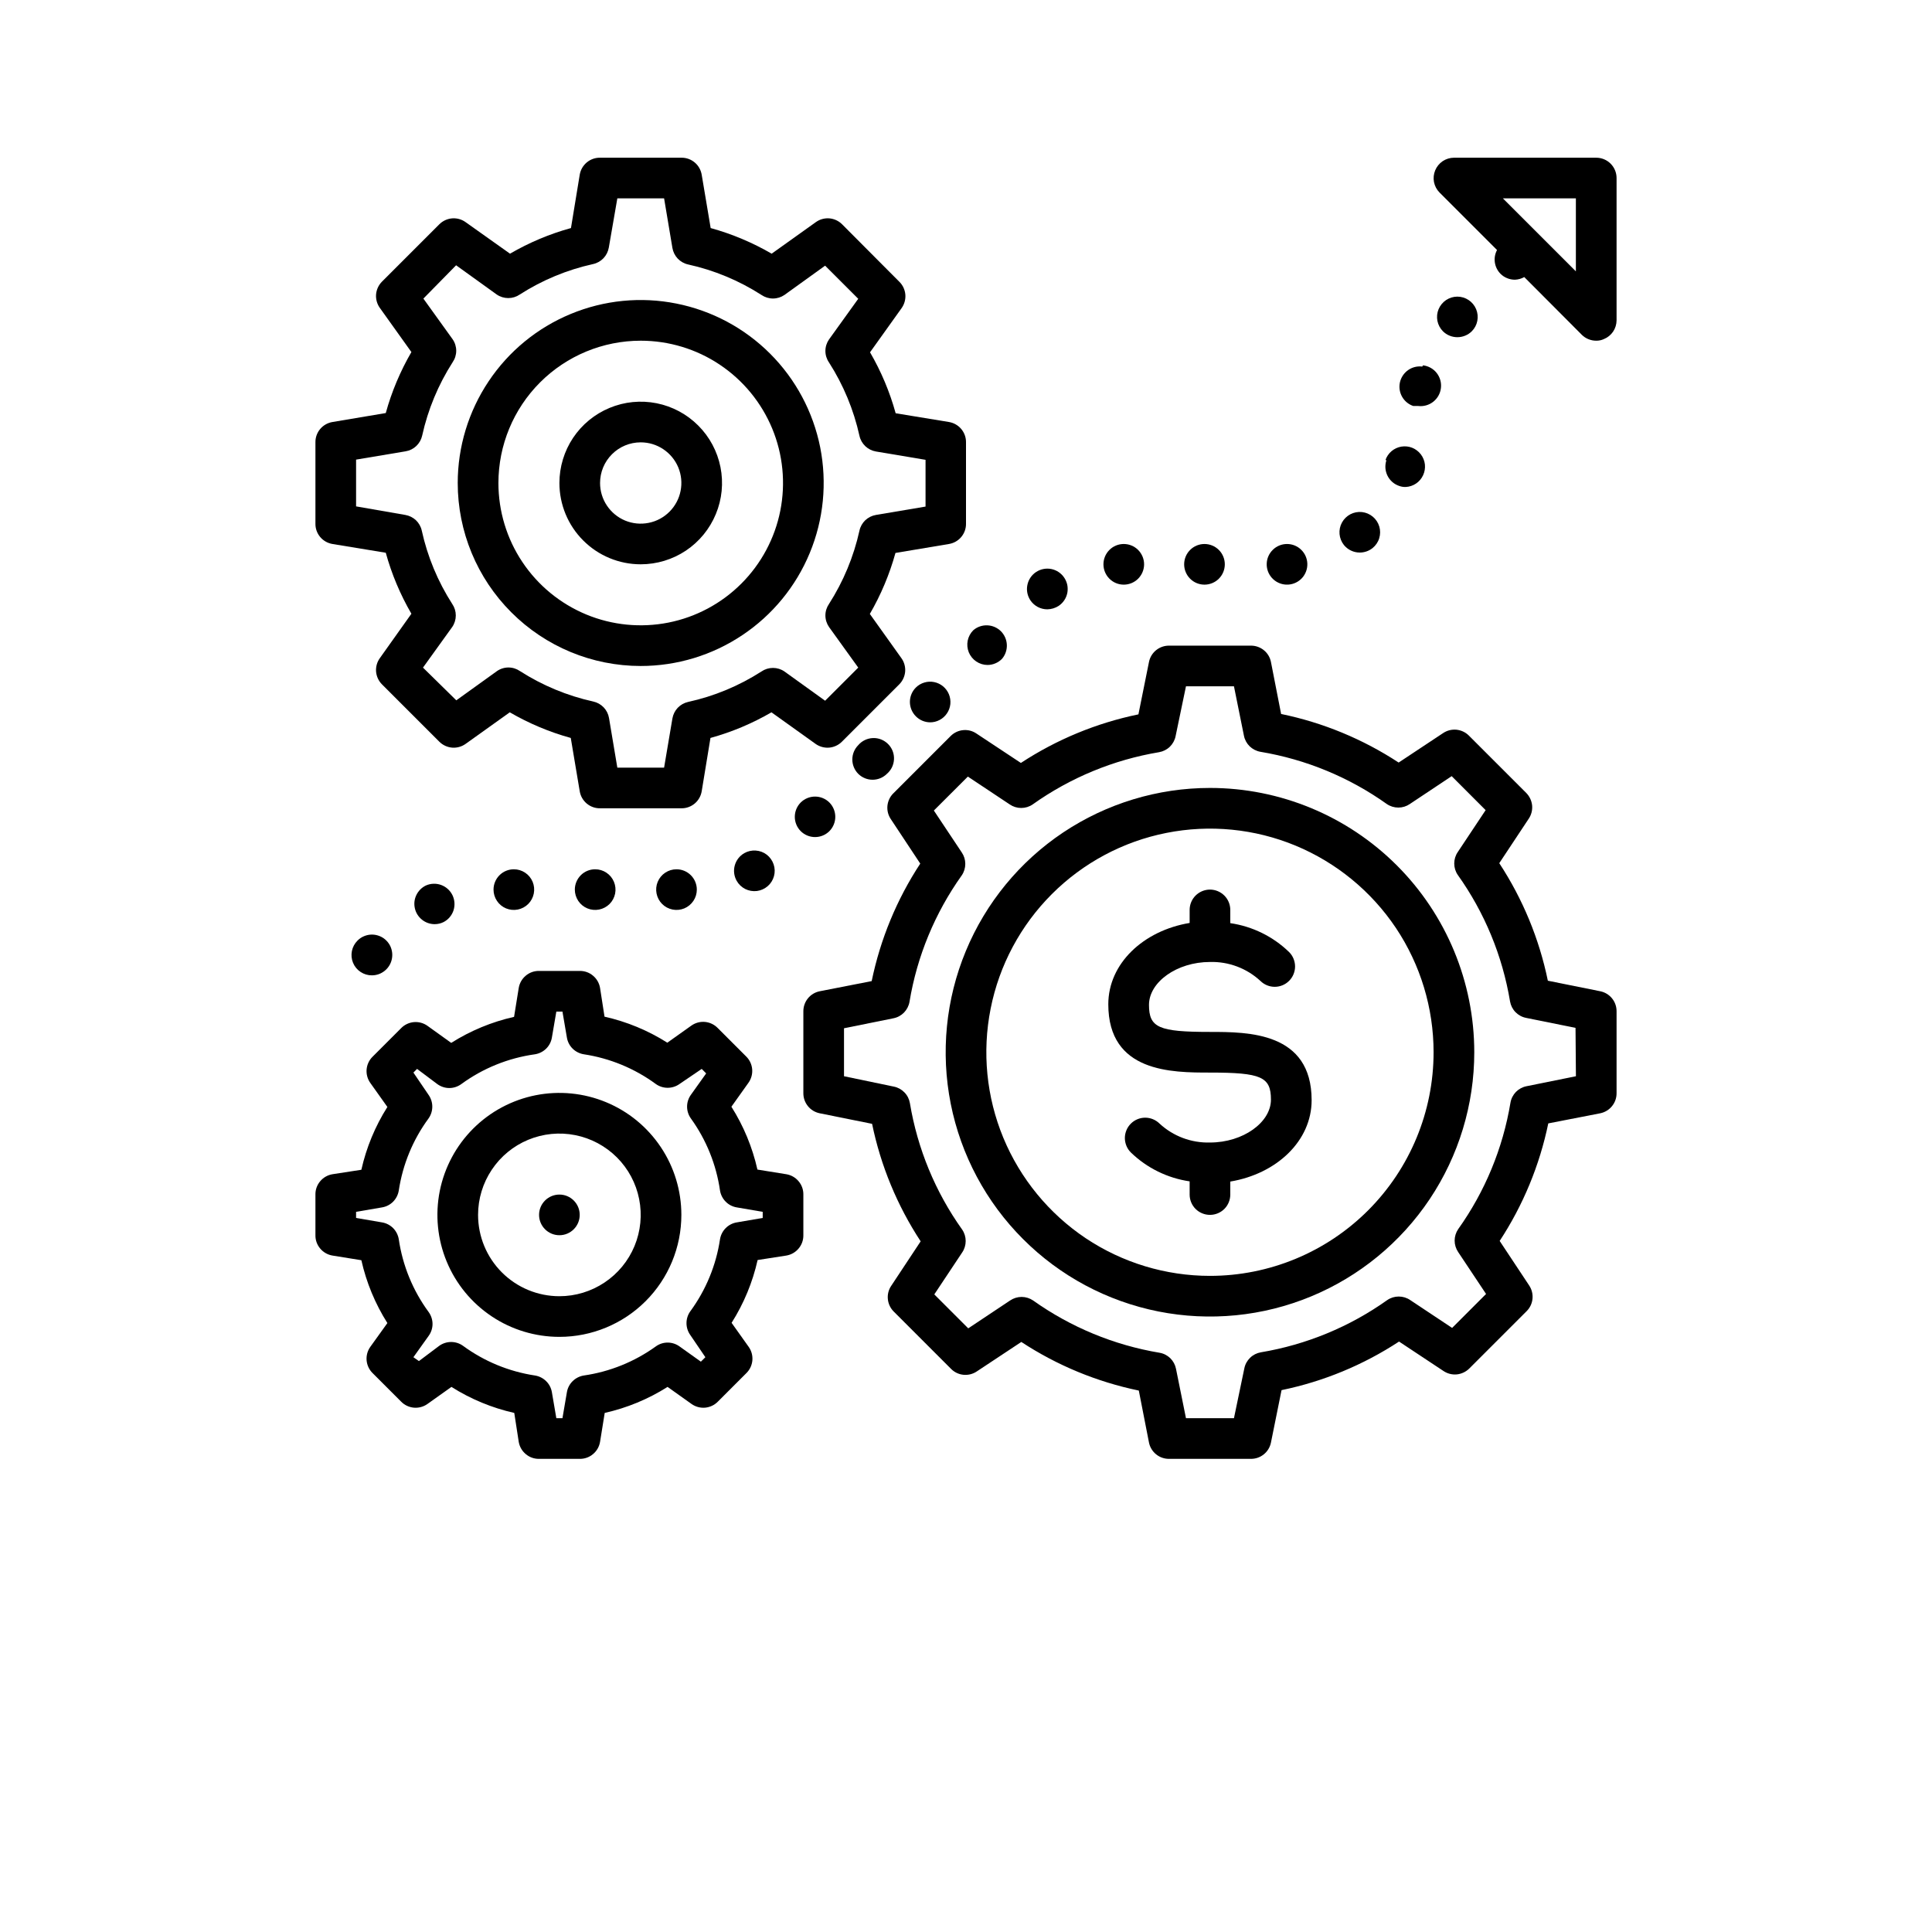 <svg width="49" height="49" viewBox="0 0 49 49" fill="none" xmlns="http://www.w3.org/2000/svg">
<g clip-path="url(#clip0_164_79)">
<path d="M30.688 26.172C29.388 26.172 29.141 26.064 29.141 25.486C29.141 24.909 29.847 24.398 30.688 24.398C31.16 24.385 31.619 24.557 31.966 24.878C32.063 24.974 32.194 25.028 32.33 25.028C32.466 25.028 32.597 24.974 32.693 24.878C32.742 24.83 32.78 24.773 32.806 24.71C32.832 24.647 32.846 24.58 32.846 24.512C32.846 24.444 32.832 24.376 32.806 24.313C32.78 24.25 32.742 24.193 32.693 24.145C32.286 23.751 31.764 23.495 31.203 23.413V23.078C31.203 22.941 31.149 22.81 31.052 22.713C30.955 22.617 30.824 22.562 30.688 22.562C30.551 22.562 30.42 22.617 30.323 22.713C30.226 22.81 30.172 22.941 30.172 23.078V23.408C28.996 23.604 28.109 24.439 28.109 25.471C28.109 27.203 29.723 27.203 30.688 27.203C31.987 27.203 32.234 27.311 32.234 27.889C32.234 28.466 31.528 28.977 30.688 28.977C30.215 28.99 29.756 28.818 29.409 28.497C29.312 28.401 29.181 28.347 29.045 28.347C28.909 28.347 28.778 28.401 28.682 28.497C28.633 28.545 28.595 28.602 28.569 28.665C28.543 28.728 28.529 28.795 28.529 28.863C28.529 28.931 28.543 28.999 28.569 29.062C28.595 29.125 28.633 29.182 28.682 29.23C29.089 29.624 29.611 29.88 30.172 29.962V30.297C30.172 30.434 30.226 30.565 30.323 30.662C30.42 30.758 30.551 30.812 30.688 30.812C30.824 30.812 30.955 30.758 31.052 30.662C31.149 30.565 31.203 30.434 31.203 30.297V29.967C32.379 29.771 33.266 28.936 33.266 27.904C33.266 26.172 31.652 26.172 30.688 26.172Z" fill="black"/>
<path d="M30.688 19.984C29.362 19.984 28.066 20.378 26.963 21.114C25.861 21.851 25.002 22.898 24.495 24.122C23.987 25.347 23.855 26.695 24.113 27.995C24.372 29.296 25.01 30.49 25.948 31.427C26.885 32.365 28.079 33.003 29.38 33.262C30.68 33.52 32.028 33.388 33.253 32.88C34.477 32.373 35.524 31.514 36.261 30.412C36.998 29.309 37.391 28.013 37.391 26.688C37.391 24.91 36.684 23.205 35.427 21.948C34.17 20.691 32.465 19.984 30.688 19.984ZM30.688 32.359C29.566 32.359 28.469 32.027 27.536 31.404C26.604 30.78 25.877 29.894 25.447 28.858C25.018 27.822 24.906 26.681 25.125 25.581C25.343 24.481 25.884 23.47 26.677 22.677C27.47 21.884 28.481 21.343 29.581 21.125C30.681 20.906 31.822 21.018 32.858 21.447C33.894 21.877 34.78 22.604 35.404 23.536C36.027 24.469 36.359 25.566 36.359 26.688C36.359 28.192 35.762 29.634 34.698 30.698C33.634 31.762 32.192 32.359 30.688 32.359Z" fill="black"/>
<path d="M40.588 25.141L39.257 24.873C39.038 23.81 38.62 22.799 38.025 21.892L38.773 20.763C38.839 20.664 38.869 20.546 38.858 20.427C38.846 20.309 38.794 20.198 38.711 20.113L37.252 18.654C37.167 18.57 37.056 18.519 36.938 18.507C36.819 18.496 36.701 18.526 36.602 18.592L35.473 19.34C34.566 18.745 33.555 18.327 32.492 18.108L32.234 16.788C32.21 16.669 32.146 16.563 32.051 16.488C31.957 16.413 31.84 16.373 31.719 16.375H29.656C29.536 16.373 29.418 16.413 29.324 16.488C29.23 16.563 29.165 16.669 29.141 16.788L28.873 18.118C27.81 18.337 26.799 18.755 25.892 19.35L24.763 18.603C24.664 18.536 24.546 18.506 24.427 18.518C24.309 18.529 24.198 18.581 24.113 18.665L22.654 20.124C22.57 20.208 22.519 20.319 22.507 20.438C22.496 20.556 22.526 20.675 22.592 20.773L23.34 21.903C22.745 22.809 22.327 23.821 22.108 24.883L20.788 25.141C20.669 25.165 20.563 25.23 20.488 25.324C20.413 25.418 20.373 25.536 20.375 25.656V27.719C20.373 27.84 20.413 27.957 20.488 28.051C20.563 28.146 20.669 28.21 20.788 28.235L22.118 28.503C22.337 29.565 22.755 30.576 23.35 31.483L22.603 32.612C22.536 32.711 22.506 32.83 22.518 32.948C22.529 33.066 22.581 33.177 22.665 33.262L24.124 34.721C24.208 34.805 24.319 34.857 24.438 34.868C24.556 34.879 24.675 34.849 24.773 34.783L25.903 34.035C26.809 34.63 27.821 35.048 28.883 35.268L29.141 36.588C29.165 36.706 29.23 36.812 29.324 36.887C29.418 36.963 29.536 37.002 29.656 37H31.719C31.84 37.002 31.957 36.963 32.051 36.887C32.146 36.812 32.21 36.706 32.234 36.588L32.503 35.257C33.565 35.038 34.576 34.62 35.483 34.025L36.612 34.773C36.711 34.839 36.83 34.869 36.948 34.858C37.066 34.846 37.177 34.794 37.262 34.711L38.721 33.252C38.805 33.167 38.857 33.056 38.868 32.938C38.879 32.819 38.849 32.701 38.783 32.602L38.035 31.473C38.63 30.566 39.048 29.555 39.268 28.492L40.588 28.235C40.706 28.21 40.812 28.146 40.887 28.051C40.963 27.957 41.002 27.84 41 27.719V25.656C41.002 25.536 40.963 25.418 40.887 25.324C40.812 25.23 40.706 25.165 40.588 25.141ZM39.969 27.296L38.716 27.549C38.614 27.569 38.52 27.62 38.447 27.694C38.375 27.769 38.326 27.864 38.309 27.966C38.117 29.122 37.664 30.219 36.983 31.174C36.925 31.259 36.893 31.361 36.893 31.465C36.893 31.569 36.925 31.67 36.983 31.756L37.69 32.818L36.829 33.679L35.767 32.973C35.681 32.914 35.579 32.883 35.475 32.883C35.371 32.883 35.27 32.914 35.184 32.973C34.229 33.652 33.132 34.105 31.977 34.298C31.874 34.316 31.779 34.364 31.705 34.437C31.63 34.51 31.579 34.603 31.559 34.706L31.296 35.969H30.079L29.826 34.716C29.806 34.614 29.755 34.52 29.681 34.447C29.606 34.375 29.512 34.326 29.409 34.309C28.253 34.115 27.157 33.662 26.202 32.983C26.116 32.925 26.014 32.893 25.91 32.893C25.806 32.893 25.705 32.925 25.619 32.983L24.557 33.69L23.696 32.829L24.402 31.767C24.461 31.681 24.492 31.579 24.492 31.475C24.492 31.371 24.461 31.27 24.402 31.184C23.722 30.23 23.269 29.133 23.077 27.977C23.059 27.874 23.011 27.779 22.938 27.705C22.865 27.63 22.772 27.579 22.67 27.559L21.406 27.296V26.079L22.659 25.826C22.762 25.806 22.855 25.755 22.928 25.681C23 25.606 23.049 25.512 23.067 25.409C23.258 24.253 23.712 23.156 24.392 22.202C24.451 22.116 24.482 22.014 24.482 21.91C24.482 21.806 24.451 21.705 24.392 21.619L23.685 20.557L24.547 19.696L25.609 20.402C25.695 20.461 25.796 20.492 25.9 20.492C26.004 20.492 26.106 20.461 26.191 20.402C27.146 19.723 28.243 19.27 29.398 19.077C29.501 19.059 29.596 19.011 29.671 18.938C29.745 18.865 29.796 18.772 29.816 18.67L30.079 17.406H31.296L31.549 18.659C31.569 18.762 31.62 18.855 31.694 18.928C31.769 19 31.864 19.049 31.966 19.067C33.122 19.26 34.219 19.713 35.173 20.392C35.259 20.451 35.361 20.482 35.465 20.482C35.569 20.482 35.67 20.451 35.756 20.392L36.818 19.685L37.679 20.547L36.973 21.609C36.914 21.695 36.883 21.796 36.883 21.9C36.883 22.004 36.914 22.106 36.973 22.191C37.653 23.145 38.106 24.242 38.298 25.398C38.316 25.501 38.364 25.596 38.437 25.671C38.51 25.745 38.603 25.796 38.706 25.816L39.959 26.069L39.969 27.296Z" fill="black"/>
<path d="M8.433 13.797L9.784 14.019C9.933 14.56 10.152 15.08 10.434 15.566L9.635 16.69C9.563 16.789 9.529 16.91 9.538 17.032C9.548 17.153 9.6 17.268 9.686 17.355L11.145 18.814C11.232 18.9 11.347 18.952 11.469 18.962C11.59 18.971 11.711 18.937 11.81 18.866L12.929 18.066C13.415 18.348 13.935 18.567 14.476 18.716L14.703 20.067C14.723 20.189 14.786 20.3 14.88 20.379C14.975 20.459 15.095 20.502 15.219 20.5H17.281C17.405 20.502 17.525 20.459 17.62 20.379C17.714 20.3 17.777 20.189 17.797 20.067L18.019 18.716C18.56 18.567 19.08 18.348 19.566 18.066L20.684 18.866C20.783 18.937 20.905 18.971 21.026 18.962C21.148 18.952 21.263 18.9 21.35 18.814L22.809 17.355C22.895 17.268 22.947 17.153 22.957 17.032C22.966 16.91 22.932 16.789 22.86 16.69L22.061 15.571C22.343 15.085 22.561 14.565 22.711 14.024L24.067 13.797C24.189 13.777 24.3 13.714 24.379 13.62C24.459 13.525 24.502 13.405 24.5 13.281V11.219C24.502 11.095 24.459 10.975 24.379 10.88C24.3 10.786 24.189 10.723 24.067 10.703L22.716 10.481C22.567 9.94 22.348 9.42 22.066 8.935L22.866 7.816C22.937 7.717 22.971 7.595 22.962 7.474C22.952 7.352 22.9 7.237 22.814 7.151L21.355 5.686C21.268 5.6 21.153 5.548 21.032 5.538C20.91 5.529 20.789 5.563 20.69 5.635L19.571 6.434C19.085 6.152 18.565 5.933 18.024 5.784L17.797 4.433C17.777 4.311 17.714 4.2 17.62 4.121C17.525 4.041 17.405 3.998 17.281 4H15.219C15.095 3.998 14.975 4.041 14.88 4.121C14.786 4.2 14.723 4.311 14.703 4.433L14.481 5.784C13.94 5.933 13.42 6.152 12.935 6.434L11.81 5.635C11.711 5.563 11.59 5.529 11.469 5.538C11.347 5.548 11.232 5.6 11.145 5.686L9.686 7.145C9.6 7.232 9.548 7.347 9.538 7.468C9.529 7.59 9.563 7.712 9.635 7.811L10.434 8.929C10.152 9.415 9.933 9.935 9.784 10.476L8.433 10.703C8.311 10.723 8.2 10.786 8.121 10.88C8.041 10.975 7.998 11.095 8 11.219V13.281C7.998 13.405 8.041 13.525 8.121 13.62C8.2 13.714 8.311 13.777 8.433 13.797ZM9.031 11.657L10.289 11.446C10.391 11.429 10.485 11.382 10.559 11.311C10.633 11.24 10.685 11.149 10.707 11.049C10.853 10.387 11.115 9.757 11.48 9.187C11.539 9.101 11.571 9 11.571 8.896C11.571 8.792 11.539 8.69 11.48 8.605L10.738 7.573L11.568 6.728L12.599 7.47C12.685 7.529 12.787 7.56 12.891 7.56C12.995 7.56 13.096 7.529 13.182 7.47C13.752 7.104 14.382 6.843 15.043 6.697C15.144 6.675 15.235 6.623 15.306 6.549C15.377 6.474 15.423 6.38 15.441 6.279L15.657 5.031H16.843L17.054 6.289C17.072 6.391 17.118 6.484 17.189 6.559C17.26 6.633 17.351 6.685 17.451 6.707C18.113 6.853 18.743 7.115 19.313 7.481C19.399 7.539 19.5 7.571 19.604 7.571C19.708 7.571 19.81 7.539 19.895 7.481L20.927 6.738L21.767 7.578L21.025 8.61C20.966 8.696 20.934 8.797 20.934 8.901C20.934 9.005 20.966 9.107 21.025 9.192C21.39 9.762 21.652 10.393 21.798 11.054C21.82 11.154 21.872 11.245 21.946 11.316C22.021 11.387 22.115 11.434 22.216 11.451L23.474 11.662V12.848L22.216 13.06C22.115 13.077 22.021 13.124 21.946 13.194C21.872 13.265 21.82 13.356 21.798 13.457C21.652 14.118 21.39 14.748 21.025 15.318C20.966 15.404 20.934 15.505 20.934 15.609C20.934 15.713 20.966 15.815 21.025 15.901L21.767 16.932L20.927 17.772L19.895 17.03C19.81 16.971 19.708 16.94 19.604 16.94C19.5 16.94 19.399 16.971 19.313 17.03C18.743 17.396 18.113 17.658 17.451 17.803C17.351 17.826 17.26 17.877 17.189 17.951C17.118 18.026 17.072 18.12 17.054 18.221L16.843 19.469H15.657L15.446 18.211C15.429 18.109 15.382 18.016 15.311 17.941C15.24 17.867 15.149 17.815 15.049 17.793C14.387 17.647 13.757 17.385 13.187 17.02C13.101 16.961 13 16.929 12.896 16.929C12.792 16.929 12.69 16.961 12.605 17.02L11.573 17.762L10.728 16.932L11.47 15.901C11.529 15.815 11.56 15.713 11.56 15.609C11.56 15.505 11.529 15.404 11.47 15.318C11.104 14.748 10.842 14.118 10.697 13.457C10.675 13.356 10.623 13.265 10.549 13.194C10.474 13.124 10.38 13.077 10.279 13.06L9.031 12.843V11.657Z" fill="black"/>
<path d="M16.25 16.891C17.168 16.891 18.065 16.619 18.828 16.108C19.591 15.599 20.186 14.874 20.537 14.026C20.889 13.178 20.98 12.245 20.802 11.345C20.622 10.444 20.18 9.618 19.531 8.969C18.882 8.32 18.055 7.878 17.155 7.699C16.255 7.519 15.322 7.611 14.474 7.963C13.626 8.314 12.901 8.909 12.392 9.672C11.882 10.435 11.609 11.332 11.609 12.25C11.609 13.481 12.098 14.661 12.969 15.531C13.839 16.402 15.019 16.891 16.25 16.891ZM16.25 8.641C16.964 8.641 17.662 8.852 18.255 9.249C18.849 9.646 19.311 10.209 19.585 10.869C19.858 11.528 19.929 12.254 19.79 12.954C19.651 13.654 19.307 14.297 18.802 14.802C18.297 15.307 17.654 15.651 16.954 15.79C16.254 15.929 15.528 15.858 14.869 15.585C14.209 15.311 13.646 14.849 13.249 14.255C12.852 13.662 12.641 12.964 12.641 12.25C12.641 11.293 13.021 10.375 13.698 9.698C14.375 9.021 15.293 8.641 16.25 8.641Z" fill="black"/>
<path d="M16.25 14.312C16.658 14.312 17.057 14.191 17.396 13.965C17.735 13.738 17.999 13.416 18.155 13.039C18.312 12.662 18.352 12.248 18.273 11.848C18.193 11.447 17.997 11.08 17.708 10.792C17.42 10.503 17.052 10.307 16.652 10.227C16.252 10.148 15.838 10.188 15.461 10.345C15.084 10.501 14.762 10.765 14.535 11.104C14.309 11.443 14.188 11.842 14.188 12.25C14.188 12.797 14.405 13.322 14.792 13.708C15.178 14.095 15.703 14.312 16.25 14.312ZM16.25 11.219C16.454 11.219 16.653 11.279 16.823 11.393C16.992 11.506 17.125 11.667 17.203 11.855C17.281 12.044 17.301 12.251 17.261 12.451C17.222 12.651 17.123 12.835 16.979 12.979C16.835 13.123 16.651 13.222 16.451 13.261C16.251 13.301 16.044 13.281 15.855 13.203C15.667 13.125 15.506 12.992 15.393 12.823C15.279 12.653 15.219 12.454 15.219 12.25C15.219 11.976 15.327 11.714 15.521 11.521C15.714 11.327 15.976 11.219 16.25 11.219Z" fill="black"/>
<path d="M13.672 37H14.703C14.827 37.002 14.947 36.959 15.041 36.879C15.136 36.8 15.199 36.689 15.219 36.567L15.337 35.835C15.902 35.708 16.442 35.485 16.931 35.175L17.539 35.608C17.639 35.679 17.76 35.712 17.882 35.702C18.004 35.691 18.118 35.638 18.204 35.551L18.931 34.824C19.018 34.738 19.071 34.624 19.082 34.502C19.092 34.38 19.059 34.258 18.988 34.159L18.555 33.55C18.865 33.061 19.088 32.522 19.215 31.957L19.942 31.844C20.064 31.824 20.175 31.761 20.254 31.666C20.334 31.572 20.377 31.452 20.375 31.328V30.297C20.377 30.173 20.334 30.053 20.254 29.959C20.175 29.864 20.064 29.801 19.942 29.781L19.21 29.663C19.083 29.098 18.86 28.559 18.55 28.069L18.983 27.461C19.054 27.361 19.087 27.24 19.077 27.118C19.066 26.996 19.013 26.882 18.926 26.796L18.199 26.069C18.113 25.982 17.999 25.929 17.877 25.918C17.755 25.908 17.634 25.941 17.534 26.012L16.925 26.445C16.436 26.135 15.897 25.912 15.332 25.785L15.219 25.058C15.199 24.936 15.136 24.825 15.041 24.746C14.947 24.666 14.827 24.623 14.703 24.625H13.672C13.548 24.623 13.428 24.666 13.334 24.746C13.239 24.825 13.176 24.936 13.156 25.058L13.038 25.79C12.473 25.917 11.934 26.14 11.444 26.45L10.841 26.017C10.742 25.946 10.62 25.913 10.498 25.923C10.376 25.934 10.262 25.987 10.176 26.074L9.449 26.801C9.362 26.887 9.309 27.001 9.298 27.123C9.288 27.245 9.321 27.366 9.392 27.466L9.825 28.075C9.515 28.564 9.292 29.103 9.165 29.668L8.433 29.781C8.311 29.801 8.2 29.864 8.121 29.959C8.041 30.053 7.998 30.173 8 30.297V31.328C7.998 31.452 8.041 31.572 8.121 31.666C8.2 31.761 8.311 31.824 8.433 31.844L9.165 31.962C9.292 32.528 9.515 33.066 9.825 33.556L9.392 34.159C9.321 34.258 9.288 34.38 9.298 34.502C9.309 34.624 9.362 34.738 9.449 34.824L10.176 35.551C10.262 35.638 10.376 35.691 10.498 35.702C10.62 35.712 10.742 35.679 10.841 35.608L11.45 35.175C11.939 35.485 12.478 35.708 13.043 35.835L13.156 36.567C13.176 36.689 13.239 36.8 13.334 36.879C13.428 36.959 13.548 37.002 13.672 37ZM11.743 34.133C11.656 34.07 11.55 34.036 11.442 34.036C11.334 34.036 11.228 34.07 11.14 34.133L10.625 34.52L10.485 34.422L10.872 33.88C10.935 33.793 10.97 33.687 10.97 33.579C10.97 33.471 10.935 33.365 10.872 33.277C10.472 32.733 10.212 32.099 10.114 31.431C10.097 31.325 10.047 31.226 9.972 31.149C9.896 31.073 9.798 31.021 9.691 31.003L9.031 30.89V30.735L9.691 30.622C9.798 30.604 9.896 30.553 9.972 30.476C10.047 30.399 10.097 30.3 10.114 30.194C10.214 29.533 10.472 28.907 10.867 28.369C10.93 28.281 10.964 28.175 10.964 28.067C10.964 27.959 10.93 27.853 10.867 27.765L10.485 27.203L10.578 27.11L11.094 27.497C11.182 27.56 11.287 27.595 11.395 27.595C11.504 27.595 11.609 27.56 11.697 27.497C12.248 27.093 12.892 26.833 13.569 26.739C13.675 26.722 13.774 26.672 13.851 26.597C13.928 26.521 13.979 26.423 13.997 26.316L14.11 25.656H14.265L14.378 26.316C14.396 26.423 14.447 26.521 14.524 26.597C14.601 26.672 14.7 26.722 14.806 26.739C15.467 26.839 16.093 27.097 16.632 27.492C16.719 27.555 16.825 27.589 16.933 27.589C17.041 27.589 17.147 27.555 17.235 27.492L17.797 27.11L17.91 27.224L17.524 27.765C17.46 27.853 17.426 27.959 17.426 28.067C17.426 28.175 17.46 28.281 17.524 28.369C17.913 28.909 18.166 29.535 18.261 30.194C18.278 30.3 18.328 30.399 18.404 30.476C18.479 30.553 18.577 30.604 18.684 30.622L19.344 30.735V30.89L18.684 31.003C18.577 31.021 18.479 31.073 18.404 31.149C18.328 31.226 18.278 31.325 18.261 31.431C18.162 32.092 17.903 32.718 17.508 33.257C17.445 33.344 17.411 33.45 17.411 33.558C17.411 33.666 17.445 33.772 17.508 33.86L17.89 34.422L17.776 34.535L17.235 34.149C17.147 34.085 17.041 34.051 16.933 34.051C16.825 34.051 16.719 34.085 16.632 34.149C16.092 34.538 15.465 34.791 14.806 34.886C14.7 34.903 14.601 34.953 14.524 35.029C14.447 35.104 14.396 35.202 14.378 35.309L14.265 35.969H14.11L13.997 35.309C13.979 35.202 13.928 35.104 13.851 35.029C13.774 34.953 13.675 34.903 13.569 34.886C12.908 34.786 12.282 34.528 11.743 34.133Z" fill="black"/>
<path d="M17.281 30.812C17.281 30.201 17.1 29.602 16.76 29.094C16.42 28.585 15.937 28.188 15.371 27.954C14.806 27.72 14.184 27.659 13.584 27.778C12.984 27.898 12.433 28.192 12 28.625C11.567 29.058 11.273 29.609 11.153 30.209C11.034 30.809 11.095 31.431 11.329 31.996C11.563 32.562 11.96 33.045 12.469 33.385C12.977 33.725 13.576 33.906 14.188 33.906C15.008 33.906 15.795 33.58 16.375 33C16.955 32.42 17.281 31.633 17.281 30.812ZM12.125 30.812C12.125 30.405 12.246 30.006 12.473 29.667C12.699 29.328 13.021 29.063 13.398 28.907C13.775 28.751 14.19 28.71 14.59 28.79C14.99 28.869 15.357 29.066 15.646 29.354C15.934 29.642 16.131 30.01 16.21 30.41C16.29 30.81 16.249 31.225 16.093 31.602C15.937 31.979 15.672 32.301 15.333 32.527C14.994 32.754 14.595 32.875 14.188 32.875C13.64 32.875 13.116 32.658 12.729 32.271C12.342 31.884 12.125 31.36 12.125 30.812Z" fill="black"/>
<path d="M14.188 31.328C14.472 31.328 14.703 31.097 14.703 30.812C14.703 30.528 14.472 30.297 14.188 30.297C13.903 30.297 13.672 30.528 13.672 30.812C13.672 31.097 13.903 31.328 14.188 31.328Z" fill="black"/>
<path d="M40.484 4H36.875C36.773 4.001 36.674 4.031 36.589 4.088C36.505 4.145 36.439 4.226 36.4 4.32C36.361 4.414 36.35 4.517 36.369 4.617C36.389 4.717 36.437 4.809 36.509 4.882L37.968 6.341C37.916 6.438 37.897 6.548 37.913 6.657C37.929 6.765 37.979 6.866 38.056 6.944C38.104 6.992 38.161 7.03 38.224 7.055C38.286 7.081 38.354 7.094 38.422 7.094C38.505 7.091 38.586 7.068 38.659 7.027L40.118 8.491C40.166 8.539 40.223 8.577 40.286 8.602C40.349 8.628 40.416 8.641 40.484 8.641C40.552 8.642 40.619 8.628 40.68 8.599C40.774 8.561 40.855 8.495 40.912 8.411C40.969 8.326 40.999 8.227 41 8.125V4.516C41 4.379 40.946 4.248 40.849 4.151C40.752 4.054 40.621 4 40.484 4ZM39.968 6.882L38.117 5.031H39.968V6.882Z" fill="black"/>
<path d="M35.163 11.67C35.142 11.735 35.133 11.803 35.137 11.87C35.142 11.938 35.16 12.004 35.19 12.065C35.22 12.126 35.262 12.18 35.313 12.225C35.364 12.27 35.424 12.303 35.488 12.325C35.541 12.344 35.597 12.353 35.653 12.351C35.747 12.346 35.837 12.316 35.915 12.263C35.992 12.211 36.054 12.138 36.093 12.053C36.133 11.968 36.148 11.874 36.139 11.781C36.129 11.688 36.093 11.599 36.037 11.525C35.98 11.45 35.904 11.392 35.818 11.357C35.731 11.322 35.636 11.312 35.543 11.327C35.451 11.342 35.364 11.382 35.293 11.442C35.221 11.503 35.168 11.582 35.138 11.67H35.163Z" fill="black"/>
<path d="M25.413 16.71C25.497 16.612 25.541 16.485 25.536 16.355C25.531 16.225 25.477 16.102 25.386 16.01C25.294 15.919 25.171 15.865 25.041 15.86C24.911 15.855 24.784 15.899 24.686 15.983C24.613 16.055 24.564 16.147 24.543 16.247C24.523 16.347 24.533 16.45 24.571 16.545C24.61 16.639 24.676 16.72 24.76 16.777C24.845 16.834 24.944 16.865 25.046 16.865C25.115 16.865 25.182 16.851 25.245 16.824C25.308 16.798 25.365 16.759 25.413 16.71Z" fill="black"/>
<path d="M26.562 15.454C26.665 15.452 26.765 15.422 26.851 15.366C26.907 15.328 26.956 15.28 26.993 15.223C27.031 15.167 27.056 15.103 27.07 15.037C27.082 14.97 27.082 14.902 27.069 14.835C27.055 14.769 27.028 14.706 26.99 14.649C26.914 14.536 26.795 14.457 26.661 14.431C26.526 14.405 26.387 14.434 26.274 14.51C26.16 14.587 26.082 14.705 26.056 14.84C26.029 14.974 26.058 15.113 26.134 15.227C26.182 15.297 26.245 15.354 26.32 15.394C26.395 15.433 26.478 15.454 26.562 15.454Z" fill="black"/>
<path d="M31.064 14.312C31.064 14.176 31.01 14.045 30.913 13.948C30.816 13.851 30.685 13.797 30.548 13.797C30.412 13.797 30.28 13.851 30.184 13.948C30.087 14.045 30.033 14.176 30.033 14.312C30.033 14.449 30.087 14.58 30.184 14.677C30.28 14.774 30.412 14.828 30.548 14.828C30.685 14.828 30.816 14.774 30.913 14.677C31.01 14.58 31.064 14.449 31.064 14.312Z" fill="black"/>
<path d="M36.962 8.552C37.03 8.552 37.097 8.539 37.16 8.513C37.223 8.488 37.28 8.45 37.328 8.402C37.4 8.33 37.449 8.238 37.468 8.138C37.488 8.038 37.477 7.935 37.438 7.841C37.399 7.747 37.333 7.667 37.248 7.61C37.164 7.554 37.064 7.523 36.962 7.523C36.861 7.523 36.761 7.554 36.676 7.61C36.592 7.667 36.526 7.747 36.486 7.841C36.447 7.935 36.437 8.038 36.456 8.138C36.476 8.238 36.525 8.33 36.596 8.402C36.645 8.45 36.702 8.488 36.764 8.513C36.827 8.539 36.895 8.552 36.962 8.552Z" fill="black"/>
<path d="M32.611 14.827H32.673C32.807 14.819 32.932 14.759 33.023 14.66C33.113 14.561 33.161 14.431 33.157 14.297C33.153 14.163 33.097 14.036 33.001 13.943C32.905 13.849 32.776 13.797 32.642 13.797C32.508 13.797 32.379 13.849 32.283 13.943C32.187 14.036 32.13 14.163 32.127 14.297C32.122 14.431 32.171 14.561 32.261 14.66C32.352 14.759 32.477 14.819 32.611 14.827Z" fill="black"/>
<path d="M34.812 13.9C34.891 13.836 34.95 13.75 34.98 13.652C35.01 13.555 35.011 13.451 34.982 13.354C34.953 13.256 34.895 13.169 34.817 13.104C34.739 13.039 34.643 12.998 34.542 12.987C34.441 12.976 34.338 12.996 34.248 13.043C34.158 13.091 34.084 13.163 34.035 13.253C33.986 13.342 33.965 13.444 33.974 13.546C33.983 13.647 34.022 13.743 34.085 13.823C34.134 13.883 34.195 13.931 34.265 13.964C34.334 13.997 34.41 14.014 34.487 14.014C34.606 14.014 34.72 13.974 34.812 13.9Z" fill="black"/>
<path d="M28.501 14.828C28.638 14.828 28.769 14.774 28.866 14.677C28.962 14.58 29.017 14.449 29.017 14.312C29.017 14.176 28.962 14.045 28.866 13.948C28.769 13.851 28.638 13.797 28.501 13.797C28.364 13.797 28.233 13.851 28.137 13.948C28.04 14.045 27.986 14.176 27.986 14.312C27.986 14.449 28.04 14.58 28.137 14.677C28.233 14.774 28.364 14.828 28.501 14.828Z" fill="black"/>
<path d="M36.071 9.297C35.944 9.281 35.816 9.314 35.712 9.387C35.608 9.461 35.535 9.57 35.506 9.694C35.478 9.819 35.497 9.949 35.559 10.06C35.622 10.172 35.723 10.256 35.844 10.297H35.968C36.104 10.313 36.242 10.275 36.35 10.19C36.459 10.104 36.529 9.98 36.545 9.843C36.562 9.706 36.523 9.569 36.438 9.46C36.353 9.352 36.228 9.282 36.091 9.266L36.071 9.297Z" fill="black"/>
<path d="M18.875 21.639C18.757 21.707 18.671 21.819 18.635 21.951C18.599 22.082 18.617 22.222 18.684 22.34C18.734 22.429 18.81 22.501 18.901 22.547C18.993 22.593 19.096 22.61 19.197 22.598C19.298 22.585 19.393 22.542 19.471 22.475C19.548 22.408 19.603 22.32 19.63 22.221C19.657 22.123 19.654 22.018 19.621 21.922C19.588 21.825 19.528 21.74 19.447 21.677C19.366 21.615 19.269 21.578 19.167 21.572C19.065 21.565 18.963 21.588 18.875 21.639Z" fill="black"/>
<path d="M20.308 20.353C20.212 20.45 20.158 20.58 20.158 20.717C20.158 20.853 20.212 20.983 20.308 21.08C20.405 21.176 20.535 21.23 20.672 21.23C20.808 21.23 20.939 21.176 21.035 21.08C21.131 20.983 21.185 20.853 21.185 20.717C21.185 20.58 21.131 20.45 21.035 20.353C20.939 20.257 20.808 20.203 20.672 20.203C20.535 20.203 20.405 20.257 20.308 20.353Z" fill="black"/>
<path d="M21.767 18.899C21.671 18.996 21.617 19.126 21.617 19.262C21.617 19.399 21.671 19.529 21.767 19.626C21.864 19.722 21.994 19.776 22.131 19.776C22.267 19.776 22.398 19.722 22.494 19.626C22.548 19.58 22.592 19.523 22.623 19.459C22.654 19.395 22.671 19.325 22.674 19.254C22.677 19.183 22.665 19.113 22.639 19.046C22.613 18.98 22.574 18.92 22.523 18.87C22.473 18.82 22.413 18.78 22.347 18.754C22.281 18.728 22.21 18.716 22.139 18.719C22.068 18.722 21.998 18.739 21.934 18.77C21.87 18.801 21.813 18.845 21.767 18.899Z" fill="black"/>
<path d="M23.227 17.439C23.131 17.535 23.077 17.666 23.077 17.802C23.077 17.938 23.131 18.069 23.227 18.166C23.322 18.263 23.451 18.318 23.587 18.32C23.672 18.321 23.756 18.3 23.831 18.26C23.906 18.221 23.97 18.163 24.017 18.093C24.065 18.023 24.094 17.942 24.103 17.857C24.111 17.773 24.099 17.688 24.067 17.609C24.035 17.531 23.984 17.462 23.919 17.407C23.853 17.353 23.776 17.316 23.692 17.299C23.609 17.282 23.523 17.286 23.442 17.311C23.361 17.335 23.287 17.379 23.227 17.439Z" fill="black"/>
<path d="M17.157 22.047C17.055 22.047 16.956 22.077 16.871 22.134C16.786 22.19 16.72 22.271 16.681 22.365C16.642 22.459 16.632 22.563 16.652 22.663C16.672 22.763 16.721 22.855 16.793 22.927C16.865 22.999 16.957 23.048 17.057 23.068C17.157 23.088 17.261 23.078 17.355 23.039C17.449 23 17.529 22.934 17.586 22.849C17.643 22.764 17.673 22.665 17.673 22.562C17.673 22.426 17.619 22.295 17.522 22.198C17.425 22.101 17.294 22.047 17.157 22.047Z" fill="black"/>
<path d="M9.067 23.856C8.995 23.928 8.945 24.02 8.925 24.12C8.905 24.221 8.915 24.325 8.954 24.419C8.993 24.514 9.06 24.595 9.145 24.651C9.231 24.708 9.331 24.738 9.433 24.737C9.502 24.737 9.569 24.723 9.632 24.697C9.695 24.67 9.752 24.631 9.8 24.583C9.896 24.486 9.949 24.355 9.949 24.219C9.949 24.083 9.896 23.952 9.8 23.856C9.752 23.807 9.695 23.769 9.632 23.743C9.569 23.717 9.501 23.703 9.433 23.703C9.365 23.703 9.298 23.717 9.235 23.743C9.172 23.769 9.115 23.807 9.067 23.856Z" fill="black"/>
<path d="M10.8 22.459C10.695 22.51 10.611 22.595 10.56 22.7C10.509 22.805 10.496 22.924 10.522 23.037C10.547 23.151 10.611 23.252 10.702 23.325C10.792 23.398 10.905 23.438 11.022 23.439C11.1 23.439 11.178 23.422 11.248 23.387C11.368 23.326 11.458 23.22 11.501 23.093C11.543 22.965 11.534 22.826 11.476 22.705C11.417 22.584 11.314 22.491 11.188 22.445C11.062 22.399 10.922 22.404 10.8 22.459Z" fill="black"/>
<path d="M14.579 22.562C14.579 22.665 14.61 22.764 14.666 22.849C14.723 22.934 14.803 23 14.898 23.039C14.992 23.078 15.095 23.088 15.196 23.068C15.296 23.048 15.387 22.999 15.46 22.927C15.532 22.855 15.581 22.763 15.601 22.663C15.621 22.563 15.61 22.459 15.571 22.365C15.532 22.271 15.466 22.19 15.381 22.134C15.297 22.077 15.197 22.047 15.095 22.047C14.958 22.047 14.827 22.101 14.73 22.198C14.634 22.295 14.579 22.426 14.579 22.562Z" fill="black"/>
<path d="M12.517 22.562C12.517 22.665 12.547 22.764 12.604 22.849C12.66 22.934 12.741 23 12.835 23.039C12.929 23.078 13.033 23.088 13.133 23.068C13.233 23.048 13.325 22.999 13.397 22.927C13.469 22.855 13.518 22.763 13.538 22.663C13.558 22.563 13.548 22.459 13.509 22.365C13.47 22.271 13.404 22.19 13.319 22.134C13.234 22.077 13.134 22.047 13.033 22.047C12.896 22.047 12.765 22.101 12.668 22.198C12.571 22.295 12.517 22.426 12.517 22.562Z" fill="black"/>
</g>
<defs>
<clipPath id="clip0_164_79">
<rect width="33" height="41.25" fill="white" transform="translate(8 4)"/>
</clipPath>
</defs>
</svg>
